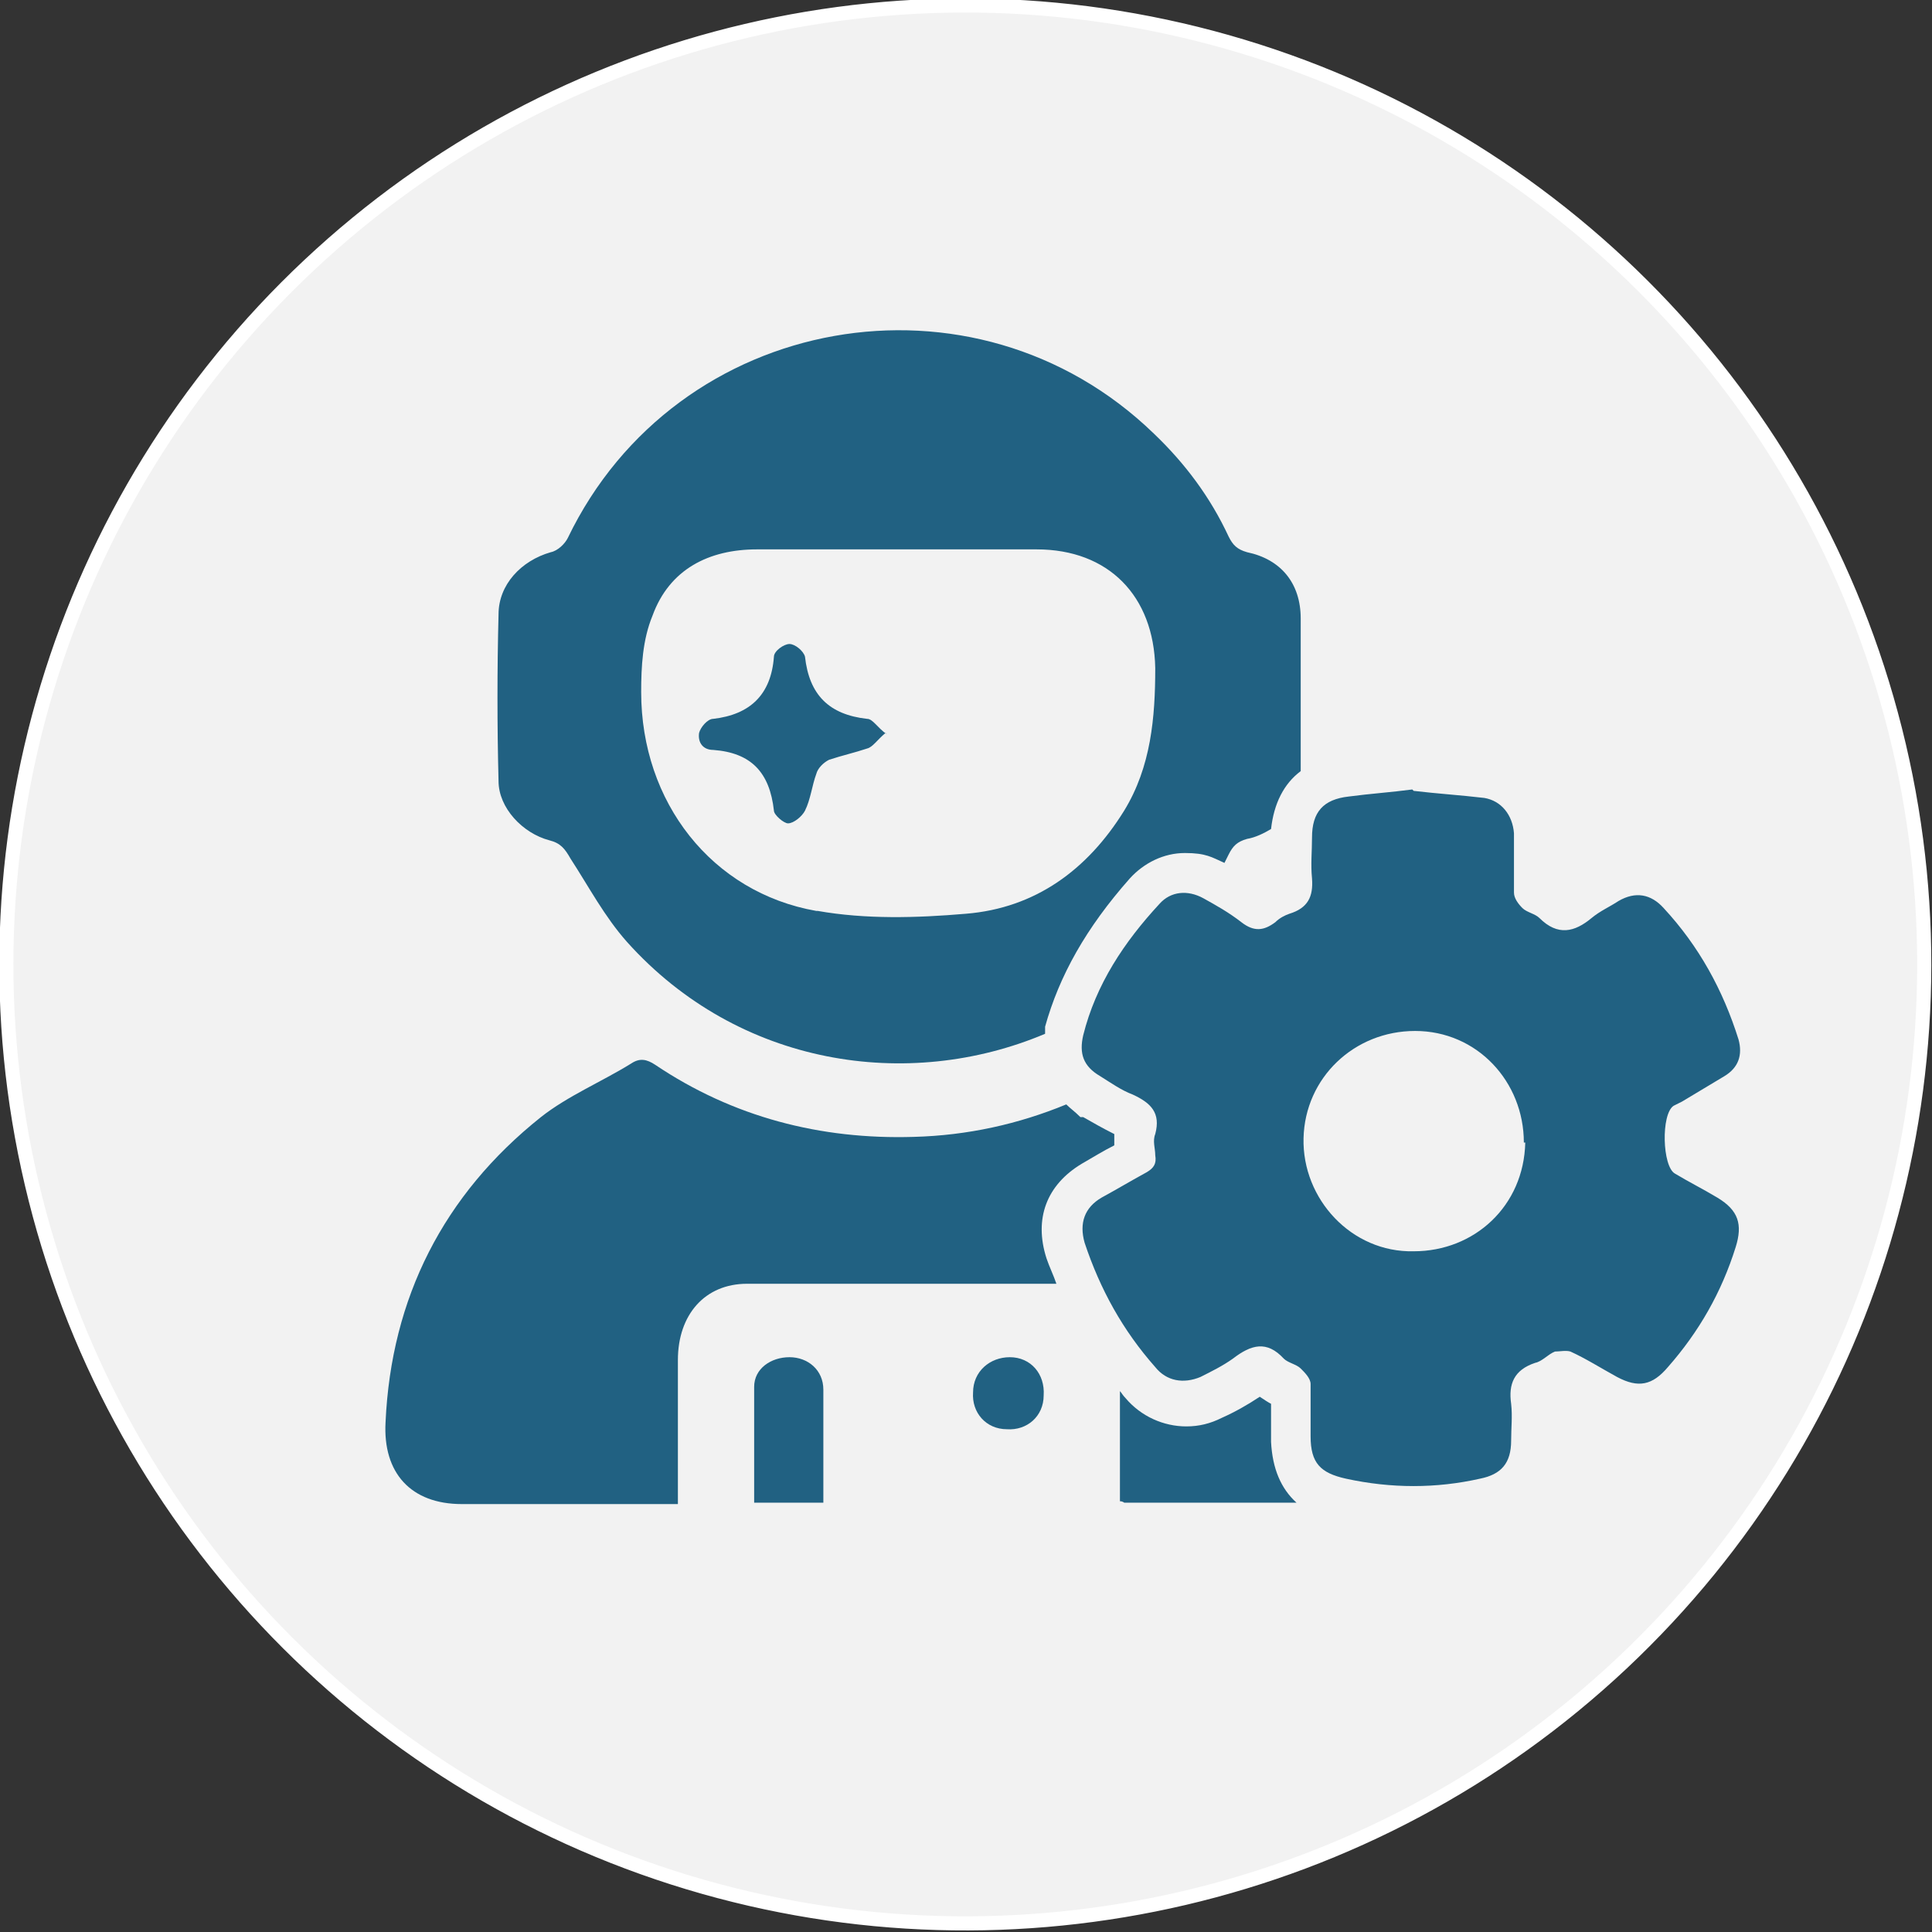 <?xml version="1.0" encoding="UTF-8"?><svg id="Layer_2" xmlns="http://www.w3.org/2000/svg" viewBox="0 0 136.8 136.8"><rect x="0" y="0" width="136.8" height="136.8" fill="#333333" stroke="none"/><defs><style>.cls-1{fill:#216182;}.cls-2{fill:#f2f2f2;stroke:#fff;stroke-miterlimit:10;}</style></defs><g id="body"><circle class="cls-2" cx="68.4" cy="68.4" r="67.9" transform="translate(-16.9 114) rotate(-73.2)"/><g id="e6E8GV.tif"><g><path class="cls-1" d="M58.4,106.4h-5c0-2.8,0-5.5,0-8.2,0-1.3,1.2-2.1,2.5-2.1,1.3,0,2.4,.9,2.4,2.3,0,2.6,0,5.3,0,8Z"/><path class="cls-1" d="M68.9,98.6c0-1.5,1.2-2.5,2.6-2.5,1.5,0,2.5,1.2,2.4,2.7,0,1.5-1.2,2.5-2.6,2.4-1.5,0-2.5-1.2-2.4-2.6Z"/><path class="cls-1" d="M62.7,51.9c-.6,.5-.9,1-1.3,1.1-.9,.3-1.8,.5-2.7,.8-.4,.2-.8,.6-.9,1-.3,.8-.4,1.8-.8,2.6-.2,.4-.8,.9-1.2,.9-.3,0-1-.6-1-.9-.3-2.7-1.6-4.1-4.3-4.3-.7,0-1.1-.5-1-1.2,.1-.4,.6-1,1-1,2.6-.3,4.1-1.7,4.3-4.4,0-.4,.7-.9,1.1-.9,.4,0,1,.5,1.1,.9,.3,2.7,1.7,4.1,4.4,4.4,.4,0,.7,.6,1.4,1.1Z"/></g></g><g><path class="cls-1" d="M74.1,89.1c-.9-2.8,0-5.2,2.5-6.7,.7-.4,1.5-.9,2.3-1.3,0-.2,0-.5,0-.8-.8-.4-1.5-.8-2.2-1.2h-.2c-.4-.4-.7-.6-1-.9-3.4,1.4-7,2.2-10.8,2.3-6.6,.2-12.8-1.4-18.3-5.1-.6-.4-1.1-.5-1.7-.1-2.1,1.3-4.5,2.3-6.4,3.8-6.9,5.5-10.6,12.8-11,21.6-.2,3.6,1.8,5.8,5.4,5.8,4.3,0,8.5,0,12.8,0h2.5v-1.3c0-3,0-5.9,0-8.9,0-3.2,1.9-5.4,4.9-5.4,7.2,0,14.4,0,21.5,0,.1,0,.2,0,.4,0-.2-.6-.5-1.2-.7-1.8Z"/><path class="cls-1" d="M90,102.1c0-.5,0-1.1,0-1.6,0-.4,0-.7,0-1.1-.2-.1-.5-.3-.8-.5-.9,.6-1.8,1.1-2.7,1.5-.8,.4-1.6,.6-2.5,.6-1.6,0-3.2-.7-4.3-2-.2-.2-.3-.4-.4-.5,0,2.2,0,4.4,0,6.6,0,.4,0,.8,0,1.2,.2,0,.3,.1,.3,.1,4.1,0,8.1,0,12.2,0-1.1-1-1.7-2.4-1.8-4.3Z"/></g><path class="cls-1" d="M74,72.7c1-3.6,2.9-7,6-10.5,1-1.1,2.4-1.8,3.9-1.8s1.9,.3,2.8,.7c.1-.2,.2-.4,.3-.6,.3-.6,.6-.9,1.3-1.1,.6-.1,1.2-.4,1.7-.7,.2-1.8,.9-3.2,2.1-4.1,0-1.8,0-3.6,0-5.4,0-1.8,0-3.6,0-5.4,0-2.5-1.4-4.2-3.8-4.7-.7-.2-1-.5-1.3-1.1-1.3-2.8-3.1-5.2-5.3-7.3-12.7-12.3-33.8-8.6-41.5,7.4-.2,.4-.7,.9-1.2,1-2.1,.6-3.7,2.3-3.7,4.4-.1,3.9-.1,7.9,0,11.8,0,1.9,1.7,3.7,3.6,4.2,.8,.2,1.1,.6,1.5,1.3,1.3,2,2.4,4.1,4,5.9,7.9,8.8,19.9,10.6,29.6,6.5,0-.1,0-.3,0-.4Zm-16.2-8.2c-7.4-1.3-12.4-7.7-12.4-15.5,0-1.8,.1-3.7,.8-5.4,1.2-3.3,4-4.7,7.4-4.7,3.3,0,6.7,0,10.1,0,3.2,0,6.5,0,9.7,0,5.1,0,8.3,3.3,8.4,8.4,0,3.5-.3,7-2.2,10.1-2.6,4.2-6.3,6.9-11.2,7.3-3.5,.3-7.1,.4-10.5-.2Z"/></g><g id="gear"><path class="cls-1" d="M100.1,56c1.7,.2,3.3,.3,5,.5,1.2,.2,2,1.2,2.1,2.5,0,1.4,0,2.8,0,4.2,0,.4,.3,.8,.6,1.1,.3,.3,.9,.4,1.2,.7,1.3,1.3,2.5,1,3.7,0,.6-.5,1.3-.8,1.9-1.2,1.2-.7,2.3-.5,3.2,.5,2.5,2.7,4.2,5.8,5.3,9.3,.3,1.1,0,2-1,2.6-1,.6-2,1.2-3,1.8-.2,.1-.4,.2-.6,.3-.9,.6-.8,4.3,.1,4.8,1,.6,2,1.1,3,1.7,1.5,.9,1.8,1.9,1.3,3.5-1,3.2-2.6,6-4.8,8.5-1.1,1.3-2.1,1.5-3.6,.7-1.1-.6-2.2-1.3-3.3-1.8-.3-.1-.8,0-1.1,0-.5,.2-.9,.7-1.4,.8-1.5,.5-1.9,1.5-1.7,2.9,.1,.9,0,1.7,0,2.6,0,1.6-.7,2.4-2.2,2.7-3.1,.7-6.3,.7-9.5,0-1.8-.4-2.5-1.1-2.5-3,0-1.2,0-2.5,0-3.7,0-.4-.4-.8-.7-1.1-.3-.3-.9-.4-1.2-.7-1.2-1.3-2.3-1-3.6,0-.7,.5-1.5,.9-2.3,1.3-1.2,.5-2.4,.3-3.2-.7-2.3-2.6-3.9-5.5-5-8.8-.4-1.4,0-2.5,1.2-3.2,1.1-.6,2.1-1.2,3.2-1.8,.5-.3,.7-.6,.6-1.2,0-.5-.2-1,0-1.5,.4-1.5-.3-2.2-1.6-2.8-.8-.3-1.5-.8-2.3-1.3-1.2-.7-1.5-1.6-1.2-2.9,.9-3.6,2.9-6.6,5.4-9.3,.8-.9,2-1,3.1-.4,.9,.5,1.8,1,2.7,1.7,.9,.7,1.6,.6,2.4,0,.3-.3,.7-.5,1-.6,1.3-.4,1.7-1.2,1.6-2.5-.1-1,0-1.9,0-2.9,0-1.8,.8-2.7,2.6-2.9,1.5-.2,3-.3,4.5-.5Zm7.8,24.9c0-4.3-3.3-7.9-7.7-7.9-4.3,0-7.8,3.3-7.9,7.6-.1,4.3,3.4,8.1,7.8,8,4.3,0,7.8-3.2,7.9-7.7Z"/></g></svg>